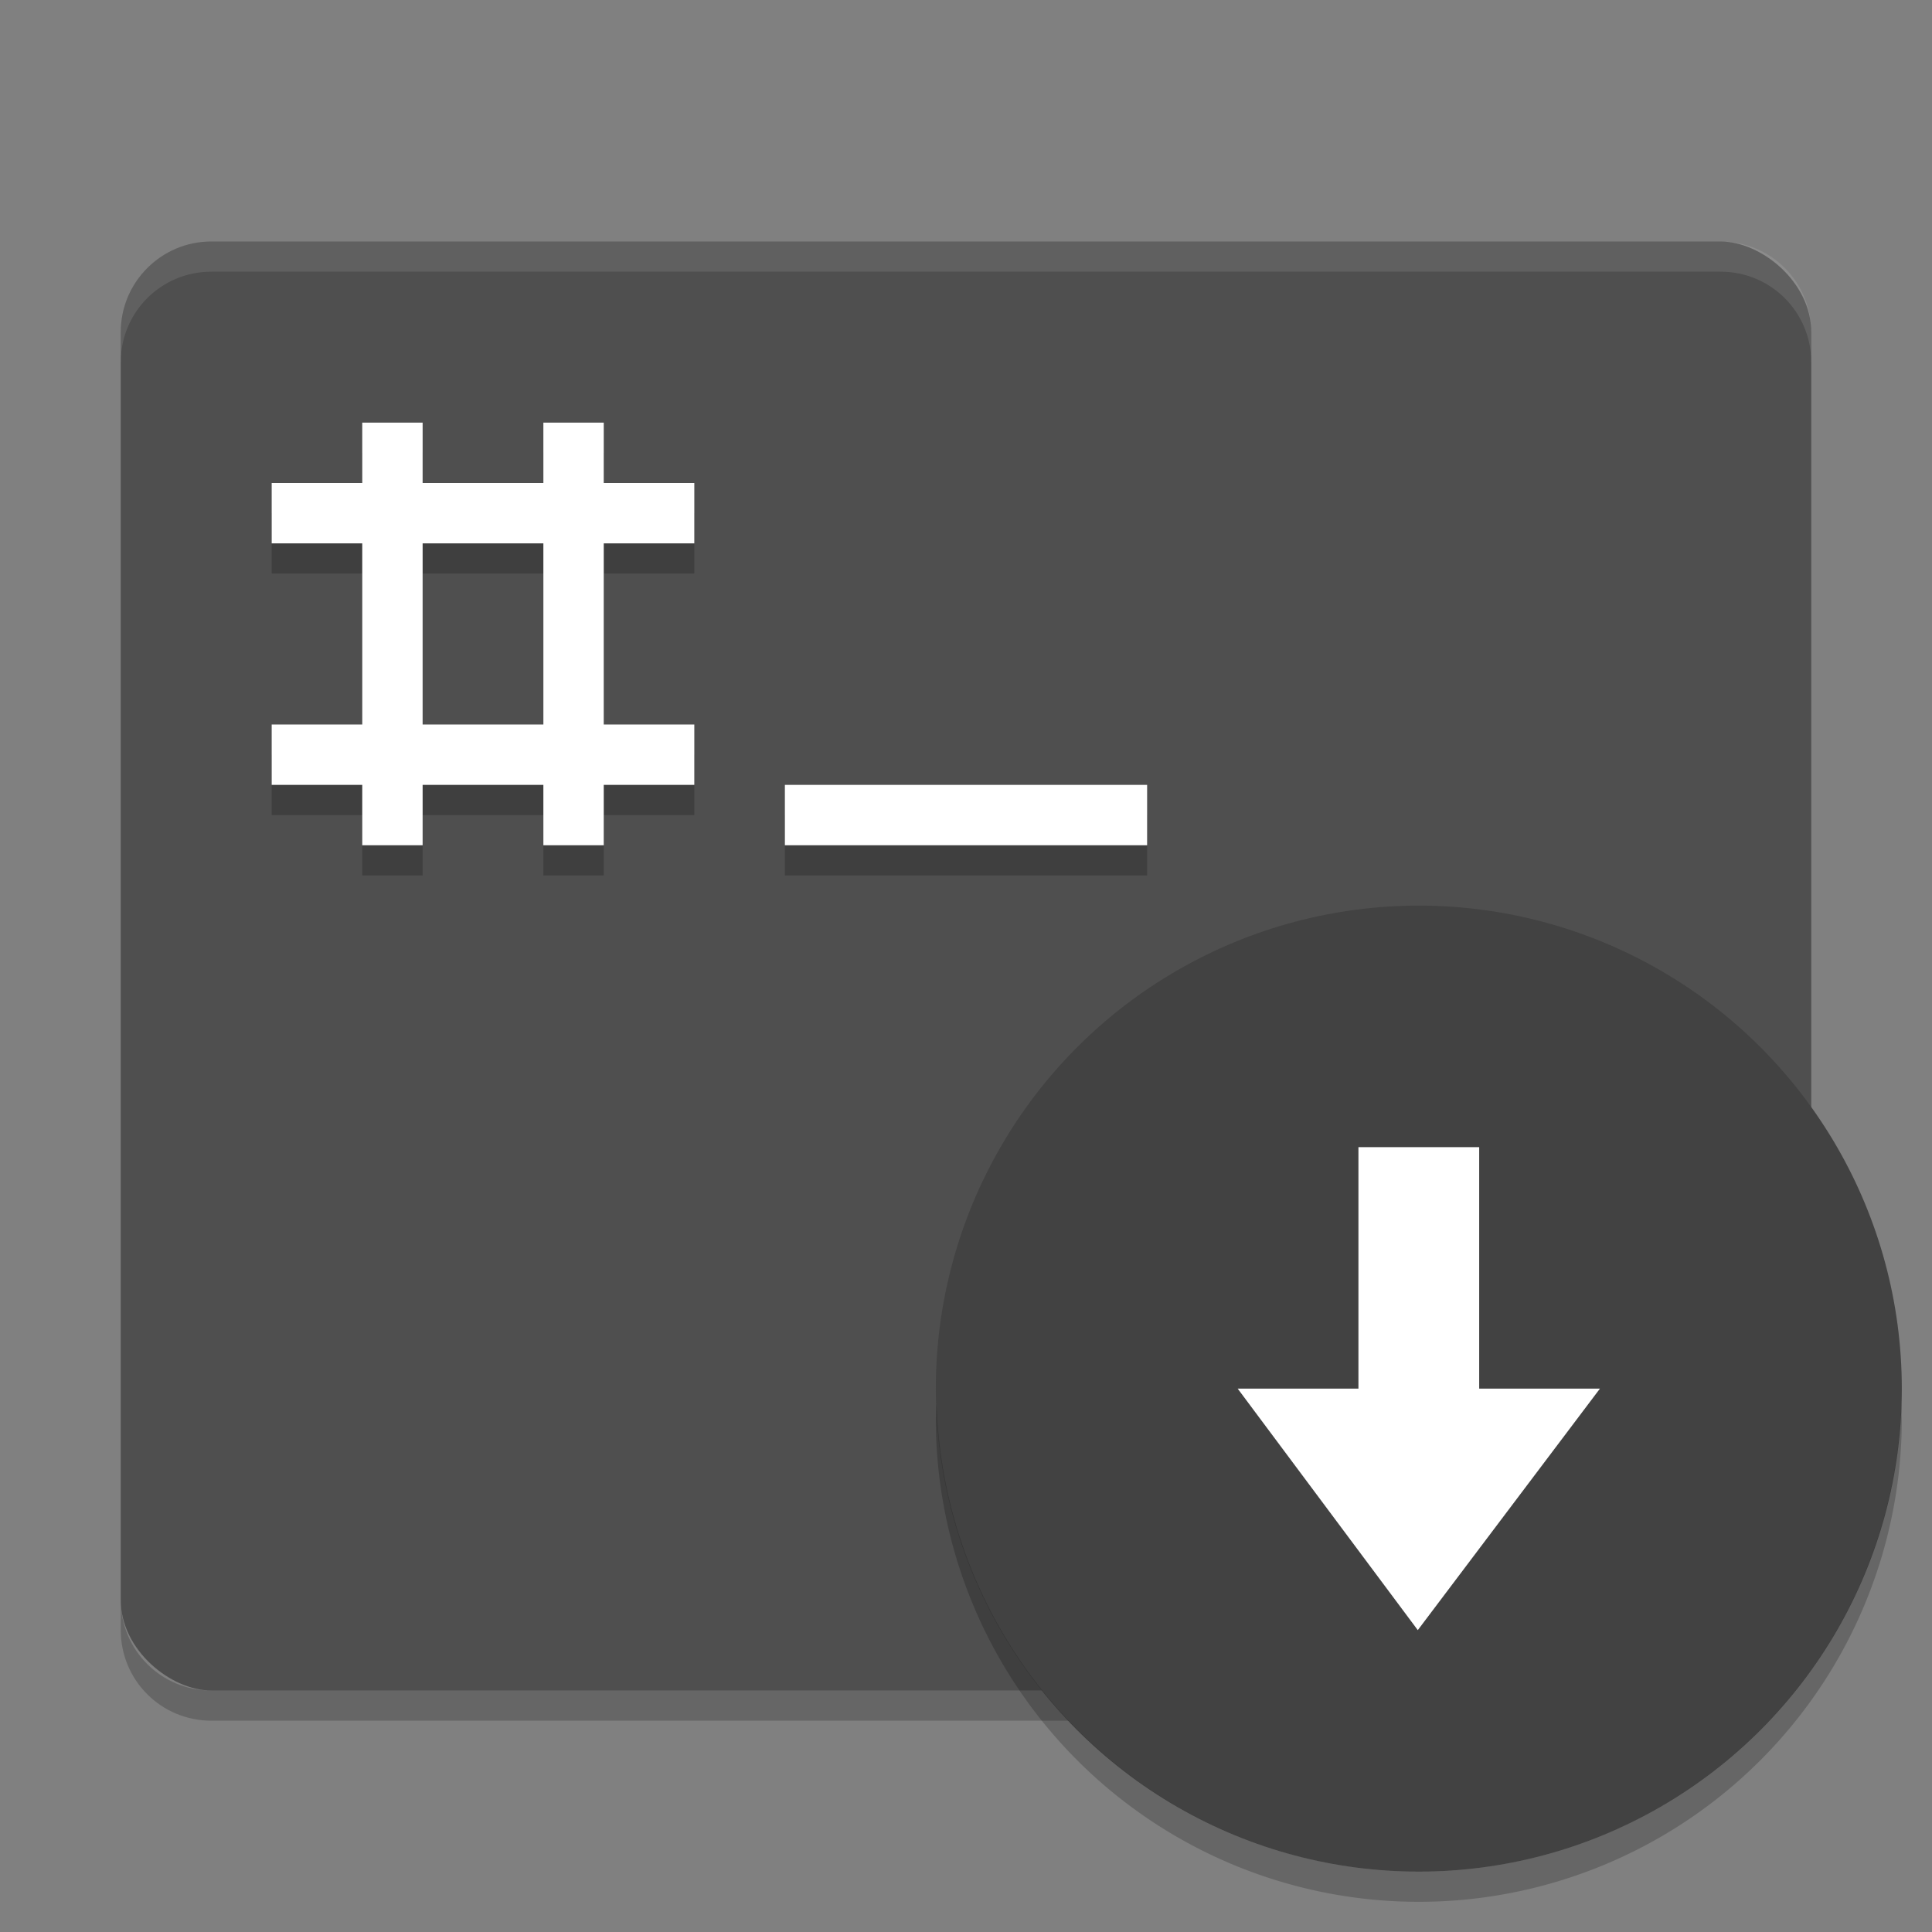 <svg xmlns="http://www.w3.org/2000/svg" width="64" height="64" version="1">
 <rect width="100%" height="100%" fill="#808080" stroke="none"/>
 <path style="opacity:.2" d="m12 15v2h-3v2h3v6h-3v2h3v2h2v-2h4v2h2v-2h3v-2h-3v-6h3v-2h-3v-2h-2v2h-4v-2h-2zm2 4h4v6h-4v-6zm12 8v2h12v-2h-12z"/>
 <rect style="fill:#4f4f4f" width="48" height="56" x="-56" y="-60" rx="3" ry="3" transform="matrix(0,-1,-1,0,0,0)"/>
 <path d="m 12,15 0,2 -3,0 0,2 3,0 0,6 -3,0 0,2 3,0 0,2 2,0 0,-2 4,0 0,2 2,0 0,-2 3,0 0,-2 -3,0 0,-6 3,0 0,-2 -3,0 0,-2 -2,0 0,2 -4,0 0,-2 -2,0 z m 2,4 4,0 0,6 -4,0 0,-6 z m 12,8 0,2 12,0 0,-2 -12,0 z" style="opacity:0.2"/>
 <path style="fill:#ffffff" d="m12 14v2h-3v2h3v6h-3v2h3v2h2v-2h4v2h2v-2h3v-2h-3v-6h3v-2h-3v-2h-2v2h-4v-2h-2zm2 4h4v6h-4v-6zm12 8v2h12v-2h-12z"/>
 <path style="opacity:.1;fill:#ffffff" d="m7 8c-1.662 0-3 1.338-3 3v1c0-1.662 1.338-3 3-3h50c1.662 0 3 1.338 3 3v-1c0-1.662-1.338-3-3-3h-50z"/>
 <path style="opacity:.2" d="m4 53v1c0 1.662 1.338 3 3 3h50c1.662 0 3-1.338 3-3v-1c0 1.662-1.338 3-3 3h-50c-1.662 0-3-1.338-3-3z"/>
 <circle style="fill:#424242" cx="47" cy="46" r="16"/>
 <path style="fill:#ffffff" d="m 46.966,54 -5.966,-8 4,0 0,-8 4,0 0,8 4,0 z"/>
 <path style="opacity:0.2" d="M 31.025,46.5 A 16,16.002 0 0 0 31,46.998 16,16.002 0 0 0 47,63 16,16.002 0 0 0 63,46.998 16,16.002 0 0 0 62.982,46.506 16,16.002 0 0 1 47,62 16,16.002 0 0 1 31.025,46.5 Z"/>
</svg>
